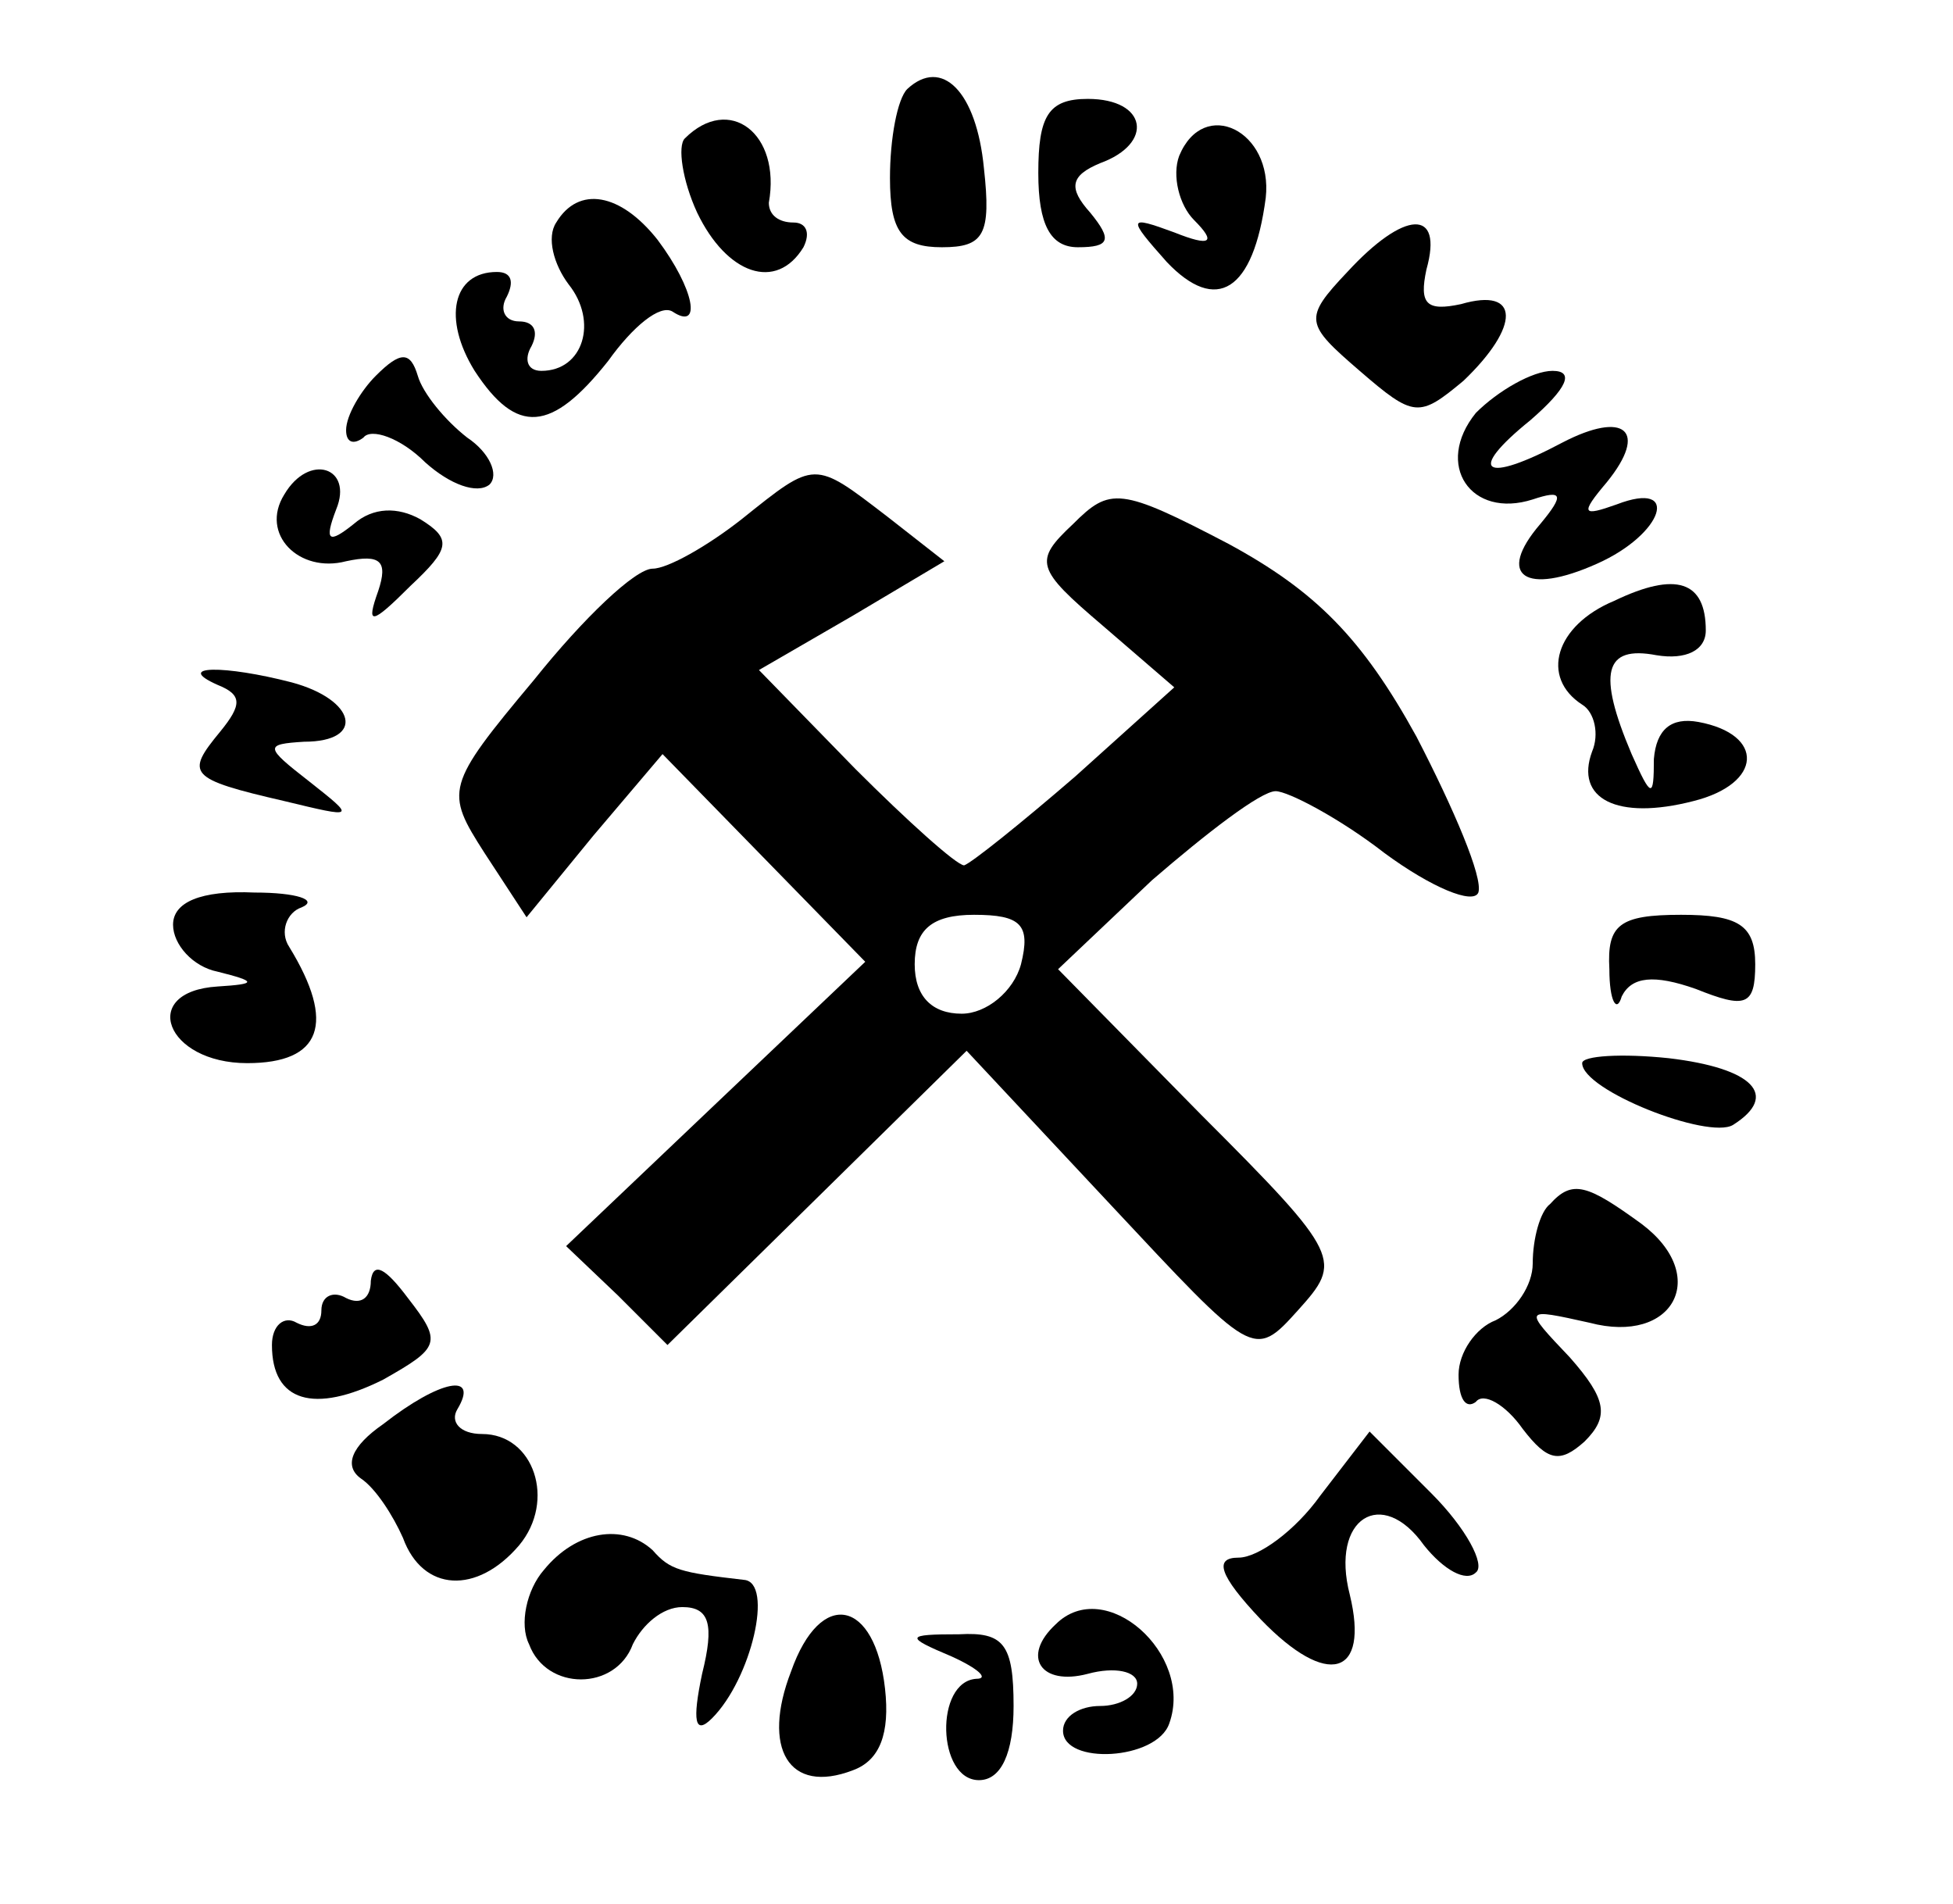 <?xml version="1.0" standalone="no"?>
<!DOCTYPE svg PUBLIC "-//W3C//DTD SVG 20010904//EN"
 "http://www.w3.org/TR/2001/REC-SVG-20010904/DTD/svg10.dtd">
<svg version="1.0" xmlns="http://www.w3.org/2000/svg"
 width="79pt" height="77pt" viewBox="0 0 79 77"
 preserveAspectRatio="xMidYMid meet">
<g transform="translate(0,77) scale(0.1,-0.1)"
fill="#000000" stroke="none">
<path d="M367 734 c-4 -4 -7 -20 -7 -36 0 -22 5 -28 21 -28 17 0 20 5 17 32
-3 31 -17 45 -31 32z"/>
<path d="M420 700 c0 -21 5 -30 16 -30 13 0 14 3 5 14 -9 10 -8 15 4 20 22 8
19 26 -5 26 -16 0 -20 -7 -20 -30z"/>
<path d="M277 714 c-3 -3 -1 -17 5 -30 12 -25 32 -32 43 -14 3 6 1 10 -4 10
-6 0 -10 3 -10 8 5 28 -16 44 -34 26z"/>
<path d="M477 707 c-3 -8 0 -20 6 -26 9 -9 7 -11 -8 -5 -19 7 -19 6 -3 -12 20
-21 35 -12 40 26 3 27 -25 41 -35 17z"/>
<path d="M225 680 c-4 -6 -1 -17 5 -25 12 -15 6 -35 -11 -35 -6 0 -7 5 -4 10
3 6 1 10 -5 10 -6 0 -8 5 -5 10 3 6 2 10 -4 10 -18 0 -22 -19 -9 -40 17 -26
31 -25 54 4 10 14 21 23 26 20 12 -8 9 9 -6 29 -15 19 -32 22 -41 7z"/>
<path d="M545 660 c-18 -19 -17 -21 5 -40 22 -19 24 -19 42 -4 23 22 23 38 -1
31 -14 -3 -17 0 -14 14 7 25 -9 24 -32 -1z"/>
<path d="M152 618 c-6 -6 -12 -16 -12 -22 0 -5 3 -6 7 -3 3 4 15 0 25 -10 10
-9 21 -13 26 -9 4 4 0 13 -9 19 -9 7 -18 18 -20 25 -3 10 -7 10 -17 0z"/>
<path d="M597 603 c-17 -21 -2 -43 23 -35 12 4 13 2 3 -10 -18 -21 -6 -29 23
-16 27 12 34 34 8 24 -14 -5 -15 -4 -4 9 17 21 7 29 -18 16 -32 -17 -39 -12
-13 9 15 13 18 20 9 20 -8 0 -22 -8 -31 -17z"/>
<path d="M115 570 c-10 -16 6 -32 25 -27 14 3 17 0 13 -12 -5 -14 -3 -14 13 2
16 15 17 19 4 27 -9 5 -19 5 -27 -2 -10 -8 -12 -7 -7 6 7 17 -11 23 -21 6z"/>
<path d="M300 560 c-14 -11 -30 -20 -36 -20 -7 0 -28 -20 -48 -45 -36 -43 -36
-45 -20 -70 l17 -26 27 33 28 33 41 -42 41 -42 -60 -57 -61 -58 21 -20 20 -20
60 59 61 60 58 -62 c58 -62 58 -63 76 -43 18 20 18 22 -39 79 l-58 59 38 36
c22 19 44 36 50 36 5 0 26 -11 44 -25 19 -14 36 -21 38 -16 2 6 -10 34 -25 63
-22 40 -41 59 -76 78 -44 23 -48 23 -63 8 -16 -15 -15 -18 12 -41 l29 -25 -40
-36 c-22 -19 -42 -35 -45 -36 -3 0 -23 18 -44 39 l-39 40 38 22 37 22 -23 18
c-30 23 -29 23 -59 -1z m113 -180 c-3 -11 -14 -20 -24 -20 -12 0 -19 7 -19 20
0 14 7 20 24 20 19 0 23 -4 19 -20z"/>
<path d="M653 527 c-24 -10 -30 -31 -13 -42 5 -3 7 -12 4 -19 -7 -19 10 -28
41 -20 28 7 29 27 2 32 -11 2 -17 -3 -18 -15 0 -16 -1 -16 -9 2 -14 33 -11 44
10 40 12 -2 20 2 20 10 0 20 -12 24 -37 12z"/>
<path d="M88 493 c10 -4 10 -8 1 -19 -14 -17 -13 -19 26 -28 29 -7 29 -7 10 8
-18 14 -18 15 -2 16 25 0 21 17 -5 24 -27 7 -48 7 -30 -1z"/>
<path d="M70 396 c0 -8 8 -17 18 -19 16 -4 16 -5 0 -6 -32 -2 -21 -31 12 -31
30 0 36 16 17 47 -4 6 -1 14 5 16 7 3 -2 6 -19 6 -22 1 -33 -4 -33 -13z"/>
<path d="M651 378 c0 -13 3 -18 5 -11 4 8 13 9 30 3 20 -8 24 -7 24 10 0 16
-7 20 -30 20 -25 0 -30 -4 -29 -22z"/>
<path d="M640 340 c0 -11 51 -31 61 -25 19 12 8 23 -26 27 -19 2 -35 1 -35 -2z"/>
<path d="M627 283 c-4 -3 -7 -14 -7 -24 0 -9 -7 -19 -15 -23 -8 -3 -15 -13
-15 -22 0 -10 3 -14 7 -11 3 4 12 -1 19 -11 10 -13 15 -14 25 -5 10 10 9 17
-6 34 -19 20 -19 20 8 14 34 -9 49 19 21 40 -22 16 -28 18 -37 8z"/>
<path d="M150 252 c0 -7 -4 -10 -10 -7 -5 3 -10 1 -10 -5 0 -6 -4 -8 -10 -5
-5 3 -10 -1 -10 -9 0 -23 17 -28 45 -14 23 13 24 15 10 33 -9 12 -14 15 -15 7z"/>
<path d="M155 194 c-13 -9 -16 -17 -9 -22 6 -4 13 -15 17 -24 8 -22 30 -23 47
-3 15 18 6 45 -15 45 -9 0 -13 5 -10 10 9 15 -7 12 -30 -6z"/>
<path d="M534 165 c-10 -14 -25 -25 -33 -25 -10 0 -8 -7 9 -25 27 -28 44 -23
36 10 -8 31 13 44 30 20 8 -10 17 -15 21 -11 4 3 -4 18 -18 32 l-25 25 -20
-26z"/>
<path d="M220 135 c-7 -8 -10 -22 -6 -30 7 -19 35 -19 42 0 4 8 12 15 20 15
11 0 13 -7 8 -27 -4 -19 -3 -25 4 -18 16 16 25 55 13 56 -26 3 -30 4 -37 12
-12 11 -31 8 -44 -8z"/>
<path d="M320 94 c-12 -31 -1 -50 25 -40 11 4 15 15 13 33 -4 36 -26 41 -38 7z"/>
<path d="M427 113 c-14 -13 -6 -25 13 -20 11 3 20 1 20 -4 0 -5 -7 -9 -15 -9
-8 0 -15 -4 -15 -10 0 -14 38 -12 43 3 10 28 -26 60 -46 40z"/>
<path d="M385 100 c11 -5 15 -9 10 -9 -17 -1 -16 -41 1 -41 9 0 14 11 14 30 0
25 -4 30 -22 29 -22 0 -22 -1 -3 -9z"/>
</g>
</svg>
